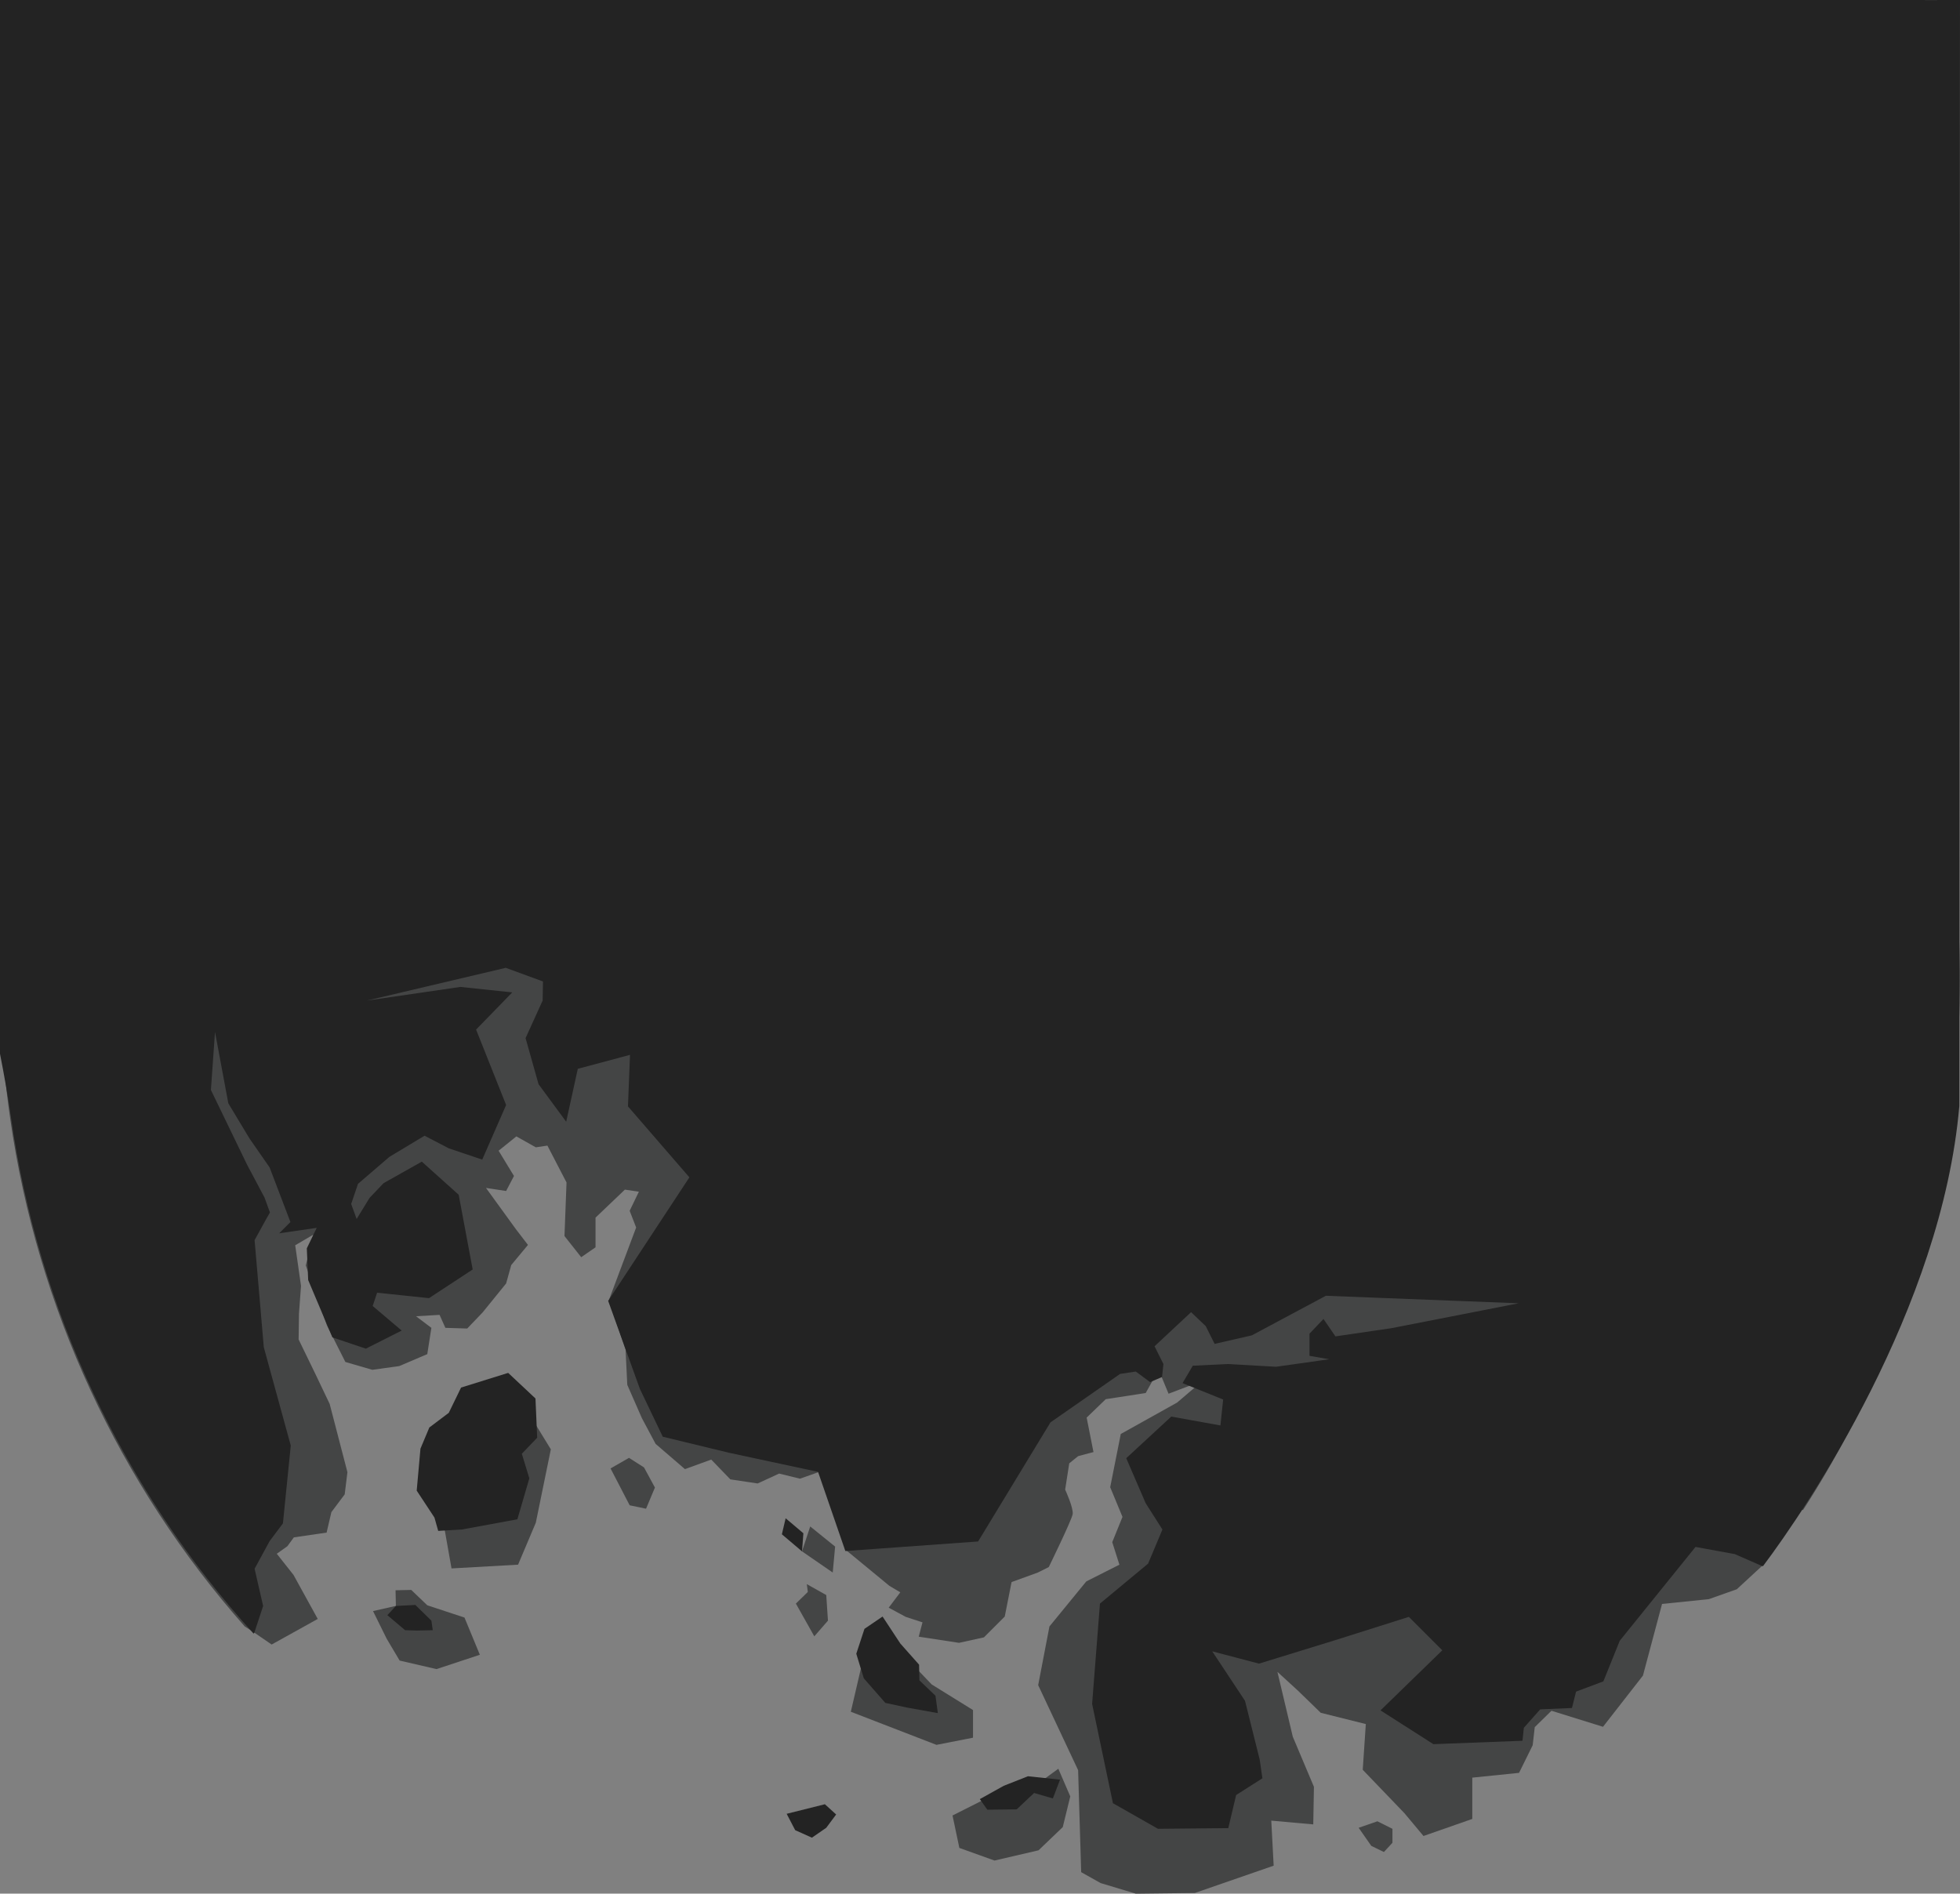 <?xml version="1.0" encoding="utf-8"?>
<!-- Generator: Adobe Illustrator 22.0.0, SVG Export Plug-In . SVG Version: 6.00 Build 0)  -->
<svg version="1.1" id="Layer_1" xmlns="http://www.w3.org/2000/svg" xmlns:xlink="http://www.w3.org/1999/xlink" x="0px" y="0px"
	 viewBox="0 0 574.3 554.9" style="enable-background:new 0 0 574.3 554.9;" xml:space="preserve">
<rect x="0" y="0" width="574.3" height="554.9" fill="#808080" stroke="none"/>
<style type="text/css">
	.st0{fill:none;}
	.st1{fill:#444545;}
	.st2{fill:#231F20;stroke:#FFFFFF;stroke-miterlimit:10;}
	.st3{fill:#232323;}
</style>
<title>URLLogo_gelb_url</title>
<path class="st0" d="M527.1,442.4l-10.8,16.3l-7.8,7.2l-8.3,2.9l-13.7,1.4l-5.6,21l-11.7,15l-15.1-4.7l-4.9,4.8l-0.6,5.3l-4,8.1
	l-13.7,1.4v12.1l-14.3,5l-5.6-6.7l-12.2-12.6l1-13.4l-13.2-3.3l-6.7-6.5l-6-5.5l4.5,19l6.2,14.7l-0.2,11l-12.3-1.1l0.7,13.2l-23.1,8
	l-17.3,0.2l-10.3-3.1l-5.7-3.2l-0.9-29.9l-11.7-24.9l3.3-17.2l10.8-13.1l9.7-4.9l-2.1-6.6l3-7.4l-3.6-8.7l3.1-15.6l16.4-9.2l7.5-6.4
	l-10,3.8l-2.9-7l-3.7,6.7l-11.7,1.8l-5.6,5.4l2,10.1l-4.5,1.2l-2.6,2.1l-1.2,7.7c0,0,2.5,5.4,2.2,7.2c-0.3,1.8-7,15.5-7,15.5
	l-3.2,1.7L296,464l-2,10.1l-6.1,6.1l-7.3,1.6l-11.8-1.8l1.1-4.2l-4.9-1.6l-5-2.7l3.4-4.5l-3.2-1.9L248,454.4l0.7-7l-0.5-3.4
	l-5.4-13.7l-8.5,3l-6.1-1.5l-6.3,2.9l-8-1.2l-5.6-5.8l-7.7,2.8L192,423l-4-7.5l-4.3-9.8l-0.5-10.3l-4.9-14.5l8-21.3l-1.9-4.9
	l2.7-5.6l-4.1-0.6l-8.7,8.2l0.1,8.7l-4.2,2.9l-4.9-6.2l0.6-15.7l-5.6-10.8l-3.4,0.5l-5.7-3.2l-5.2,4.2l4.5,7.4l-2.3,4.4l-5.9-0.9
	l8.7,12l3.6,4.7l-5,5.9l-1.5,5.4l-6.9,8.5l-4.5,4.7l-6.4-0.2l-1.7-3.8l-6.9,0.4l4.5,3.4l-1.2,7.7l-8.2,3.5l-7.9,1.1L101,399
	l-5.4-10.7l-6.2-17.6l2.2-9l-5.3,3.1l1.7,11.9l-0.6,8.2v7.5l4.9,10.3l4.1,8.6l5.2,20.1l-0.8,6.5l-3.9,5.2l-1.4,6l-9.6,1.4l-1.9,2.6
	l-3.1,2.2l4.9,6.2l7.1,12.9l-13.5,7.5l-5-3.4l-2.8-1.8c61.9,70.1,156.8,108.6,256.2,94.3c82.1-11.8,155-58.5,200-128.2L527.1,442.4z
	"/>
<path class="st1" d="M79.6,481.9l13.5-7.5L86,461.5l-4.9-6.2l3.1-2.2l1.9-2.6l9.6-1.4l1.4-6l3.9-5.2l0.8-6.5l-5.2-20l-4.1-8.6
	l-5-10.3l0.1-7.5l0.6-8.2l-1.7-11.9l5.3-3.1l-2.2,9l6.2,17.6l5.4,10.7l7.9,2.3l7.9-1.1l8.2-3.5l1.2-7.7l-4.5-3.4l6.9-0.4l1.7,3.8
	l6.4,0.2l4.5-4.7l6.9-8.5l1.5-5.4l4.9-5.9l-3.6-4.7l-8.7-12l5.9,0.9l2.3-4.4l-4.5-7.4l5.2-4.2l5.7,3.2l3.4-0.5l5.6,10.8l-0.6,15.7
	l4.9,6.2l4.2-2.9v-8.7l8.6-8.2l4.1,0.6l-2.7,5.6l1.9,4.9l-8,21.3l4.9,14.5l0.5,10.3l4.3,9.8l4,7.5l8.6,7.4l7.7-2.8l5.6,5.8l8,1.2
	l6.3-2.9l6.1,1.5l8.5-3l5.4,13.7l0.5,3.4l-0.7,7l12.5,10.3l3.2,1.9l-3.4,4.5l5,2.7l4.9,1.6l-1.1,4.2l11.8,1.8l7.3-1.6l6.1-6.1
	l2-10.1l7.7-2.8l3.2-1.6c0,0,6.7-13.7,7-15.5s-2.2-7.2-2.2-7.2l1.2-7.7l2.6-2.1l4.5-1.2l-2-10.1l5.6-5.4l11.7-1.8l3.8-6.8l2.9,7
	l10-3.8l-7.5,6.4l-16.5,9.2l-3.1,15.6l3.6,8.7l-3,7.4l2.1,6.6l-9.7,4.9l-10.8,13.2l-3.3,17.2l11.7,24.9l0.9,29.9l5.7,3.2l10.3,3.1
	l17.3-0.2l23.1-8l-0.7-13.2l12.3,1.1l0.2-11l-6.2-14.7l-4.5-19l6,5.5l6.7,6.5l13.2,3.3l-0.9,13.4l12.2,12.7l5.6,6.7l14.3-5v-12.1
	l13.7-1.4l4-8.1l0.6-5.3l4.9-4.8l15.1,4.7l11.7-15l5.6-21l13.7-1.4l8.2-2.9l7.8-7.2l10.8-16.3l0.8,0.3c37.7-58.2,53-128.1,43-196.7
	C548.3,89.2,402.8-19.6,246,3S-19.6,171.1,3,327.9c7.9,55.2,31.8,106.9,68.7,148.7l2.8,1.8L79.6,481.9z"/>
<path class="st0" d="M516.3,458.7l-8-3.5l-11.5-2.1l-22.2,27.5l-4.8,11.9l-8,3.1l-1.2,4.8l-9.3,0.4l-4.8,5.4l-0.4,3.8l-26,0.9
	l-15.5-9.9l18.1-17.6l-9.8-9.8l-21.5,6.8l-22.4,7l-13.7-3.6l9.6,14.5l4.3,17.2l0.8,5.4l-7.7,4.9l-2.3,9.7l-20.6,0.2l-13.2-7.5
	l-6.1-29.1l2.3-29.4l14.3-11.4l4.2-10l-4.9-7.7l-5.7-13.2l13.2-12.2l14.4,2.6l0.8-7.6l-11.9-4.8l3-5.1l10.2-0.5l14.2,0.8l15.6-2.2
	l-5.8-1v-6.5l4.1-4.3l3.5,5.1l16.5-2.4l37.3-7.3l-56.5-2.2l-21.7,11.6l-10.9,2.5l-2.6-5.2l-4.4-4.1l-10.7,10l2.6,5.2l-0.4,3.8
	l-3.5,1.5l-4.2-3.1l-4.6,0.7l-20.4,14.2l-21.2,34.9l-38.9,2.8l-8-23.2l-26.1-5.6l-19.4-4.7l-6.8-14l-9.3-25.8l23.8-36.2l-18-20.8
	l0.6-15.1l-15.3,4.1l-3.4,15.5l-8.1-11l-3.8-13.5l5-11.1l0.1-5.6l-10.9-4l-40.7,9.6l27.5-4l15.2,1.6l-10.6,10.9l8.8,22.1l-7,16
	l-9.8-3.3l-7.1-3.7l-10.3,6.2l-9.2,7.9l-2,5.9l1.6,4.4l3.8-6.2l4.1-4.3l11.2-6.3l10.8,9.7l4.1,21.9l-12.8,8.4l-11.4-1.2l-3.8-0.4
	l-1.3,3.9l8.5,7.2l-10.5,5.3l-9.8-3.3l-7.1-16.8l-0.4-9.3l2.9-6l-11,1.6l2.1-2.1l1.2-1.2l-6.1-16l-5.9-8.5l-6.2-10.4l-4-21l-0.6,8.5
	l-0.6,8.5l10.6,21.9l5.1,9.6l1.6,4.4l-1.1,2.1l-3.3,6l2.7,31.4l7.9,28.8l-2.3,22.8l-3.9,5.2l-4.4,8.1l2.5,10.9l-2.6,7.9l-0.2,0.2
	c106,117.7,287.4,126.9,405,20.6c13.6-12.3,26-25.8,37-40.5L516.3,458.7z"/>
<polygon class="st1" points="154.6,413.6 161.4,424.7 157,446.2 151.8,458.5 132.3,459.6 129.2,442.1 138.1,419.4 147.6,405.3 "/>
<polygon class="st1" points="113.3,480.2 117.1,486.6 127.9,489.1 140.6,484.9 136.1,474 125.2,470.4 120.5,465.9 115.9,466 
	116,470.6 115.9,470.6 109.3,472.1 "/>
<polygon class="st1" points="184.3,427.2 178.9,430.3 184.5,441.1 189.3,442.1 191.9,435.9 188.7,430 "/>
<polygon class="st1" points="310.1,518.3 301.2,524.8 288.8,527.1 279.1,532 281.1,541.5 291.4,545.2 304.3,542.2 311.4,535.4 
	313.6,526.4 "/>
<polygon class="st1" points="403.6,533.7 398.1,535.6 401.8,540.9 405.5,542.7 408,540 408,535.9 "/>
<polygon class="st1" points="254.3,480.1 249.3,501.6 274.4,511.3 285.1,509.2 285.1,501.1 273,493.6 259.4,479.4 "/>
<polygon class="st1" points="237.4,447.3 235,454.6 244,460.8 244.7,453.2 "/>
<polyline class="st1" points="236.7,466.5 233.2,469.9 238.6,479.5 242.6,474.9 242.1,467.4 236.4,464.2 "/>
<polygon class="st1" points="83.1,252.1 81.2,256.3 87.9,257.9 89.1,253.2 "/>
<polyline class="st1" points="53,258.4 52.5,264.3 54,274.4 58.3,281.6 59.7,287.2 "/>
<path class="st1" d="M57.2,270.1"/>
<polygon class="st1" points="45.1,401.3 49.3,407.8 60.2,406.9 56.4,399 "/>
<polyline class="st1" points="20.7,213.9 12,225.5 19.1,239.3 22,231.8 20.7,227.4 23.7,225.7 23.1,221.9 18.1,214.2 "/>
<polyline class="st1" points="35.4,204 34.2,209.3 38.5,211.9 38.9,205.4 32.8,203.7 "/>
<polygon class="st1" points="511.1,396.2 500.4,398.4 501.3,404.7 506.5,404.6 512.8,403.7 "/>
<polygon class="st1" points="349.6,470 345.2,462.2 341.3,462.1 345.2,471.3 "/>
<polygon class="st1" points="437.6,380.3 450.6,376.4 466.7,375.4 471.1,379.3 456.2,383.4 "/>
<polygon class="st1" points="266.8,425.6 266.1,434.8 276.6,431.3 277.8,426 "/>
<path class="st2" d="M82.4,482.4"/>
<path class="st3" d="M116,470.6"/>
<polygon class="st3" points="148.9,402.3 135.1,406.6 131.5,414 125.8,418.3 123.2,424.5 122.1,436.8 127.3,444.7 128.4,448.6 
	135.3,448.2 151.6,445.2 155.1,433.2 152.9,426 157.4,421.3 156.9,409.8 "/>
<polygon class="st3" points="118.7,477.7 122.2,477.8 126.8,477.7 126.4,474.9 121.7,470.3 116,470.6 113.5,473.3 "/>
<polygon class="st3" points="258.6,473.7 253.3,477.3 250.9,484.6 253.1,491.8 259.4,499 265.9,500.4 274.8,502 274.1,496.9 
	269.4,492.4 269.3,487.8 263.8,481.6 "/>
<polygon class="st3" points="294.1,523.3 287.1,527.2 289.3,530.3 297.9,530.2 303,525.4 308.5,527 310.6,521.5 301.2,520.5 "/>
<polygon class="st3" points="241.7,528.7 230.5,531.5 233,536.3 237.9,538.5 242.1,535.6 245,531.7 "/>
<polygon class="st3" points="230.2,444.9 229.1,449.6 235,454.6 235.4,449.3 "/>
<path class="st3" d="M574.3,0c-0.1,0-0.1,0-0.2,0C557,0.3,12.1-3.4,0,0v308.8c1.2,6.1,2.3,12.3,3.2,18.5
	c8,56.4,32.8,109.2,71.1,151.4l0.2-0.2l2.6-7.9l-2.5-10.9l4.4-8.1l3.9-5.2l2.3-22.8l-7.9-28.8l-2.7-31.4l3.3-6l1.2-2.1l-1.6-4.4
	l-5.1-9.6l-10.6-21.9l0.6-8.5l0.6-8.5l3.9,20.9l6.2,10.3l5.9,8.5l6.1,16l-1.2,1.2l-2.1,2.1l11-1.6l-2.9,6l0.4,9.3l7.1,16.8l9.8,3.3
	l10.5-5.3l-8.5-7.2l1.3-3.9l3.8,0.4l11.4,1.2l12.8-8.4l-4.1-21.9l-10.8-9.7l-11.2,6.3l-4.1,4.3l-3.8,6.2l-1.6-4.4l2-5.9l9.2-7.9
	l10.3-6.2l7.1,3.7l9.8,3.3l7-16l-8.8-22.1l10.6-10.9l-15.2-1.6l-27.4,4l40.7-9.6l10.9,4l-0.1,5.6l-5,11l3.8,13.5l8.1,11l3.4-15.5
	l15.3-4.1l-0.6,15.1l18,20.8l-23.8,36.2l9.3,25.8l6.7,14l19.4,4.7l26.1,5.6l8,23.2l38.9-2.8l21.2-34.9l20.4-14.2l4.6-0.7l4.2,3.1
	l3.5-1.5l0.4-3.8l-2.6-5.2l10.7-10l4.3,4.1l2.6,5.2l10.9-2.5l21.7-11.6l56.5,2.2l-37.3,7.3l-16.4,2.4l-3.5-5.1l-4.1,4.3v6.5l5.8,1
	l-15.6,2.2l-14.2-0.8l-10.2,0.5l-3,5.1l11.9,4.8l-0.8,7.6l-14.4-2.6L330,427.3l5.7,13.2l4.9,7.7l-4.2,10l-14.1,11.7l-2.3,29.4
	l6.1,29.1l13.2,7.5l20.6-0.2l2.3-9.7l7.7-4.9l-0.8-5.5l-4.3-17.2l-9.6-14.5l13.7,3.6l22.4-6.9l21.5-6.8l9.8,9.8l-18.1,17.6l15.5,9.9
	l26.1-1l0.4-3.8l4.8-5.4l9.3-0.4l1.2-4.8l8-3l4.8-11.9l22.2-27.5l11.5,2.1l8,3.5h0.3c12.8-17,52.4-75.5,57.5-134.8L574.3,0z"/>
</svg>
